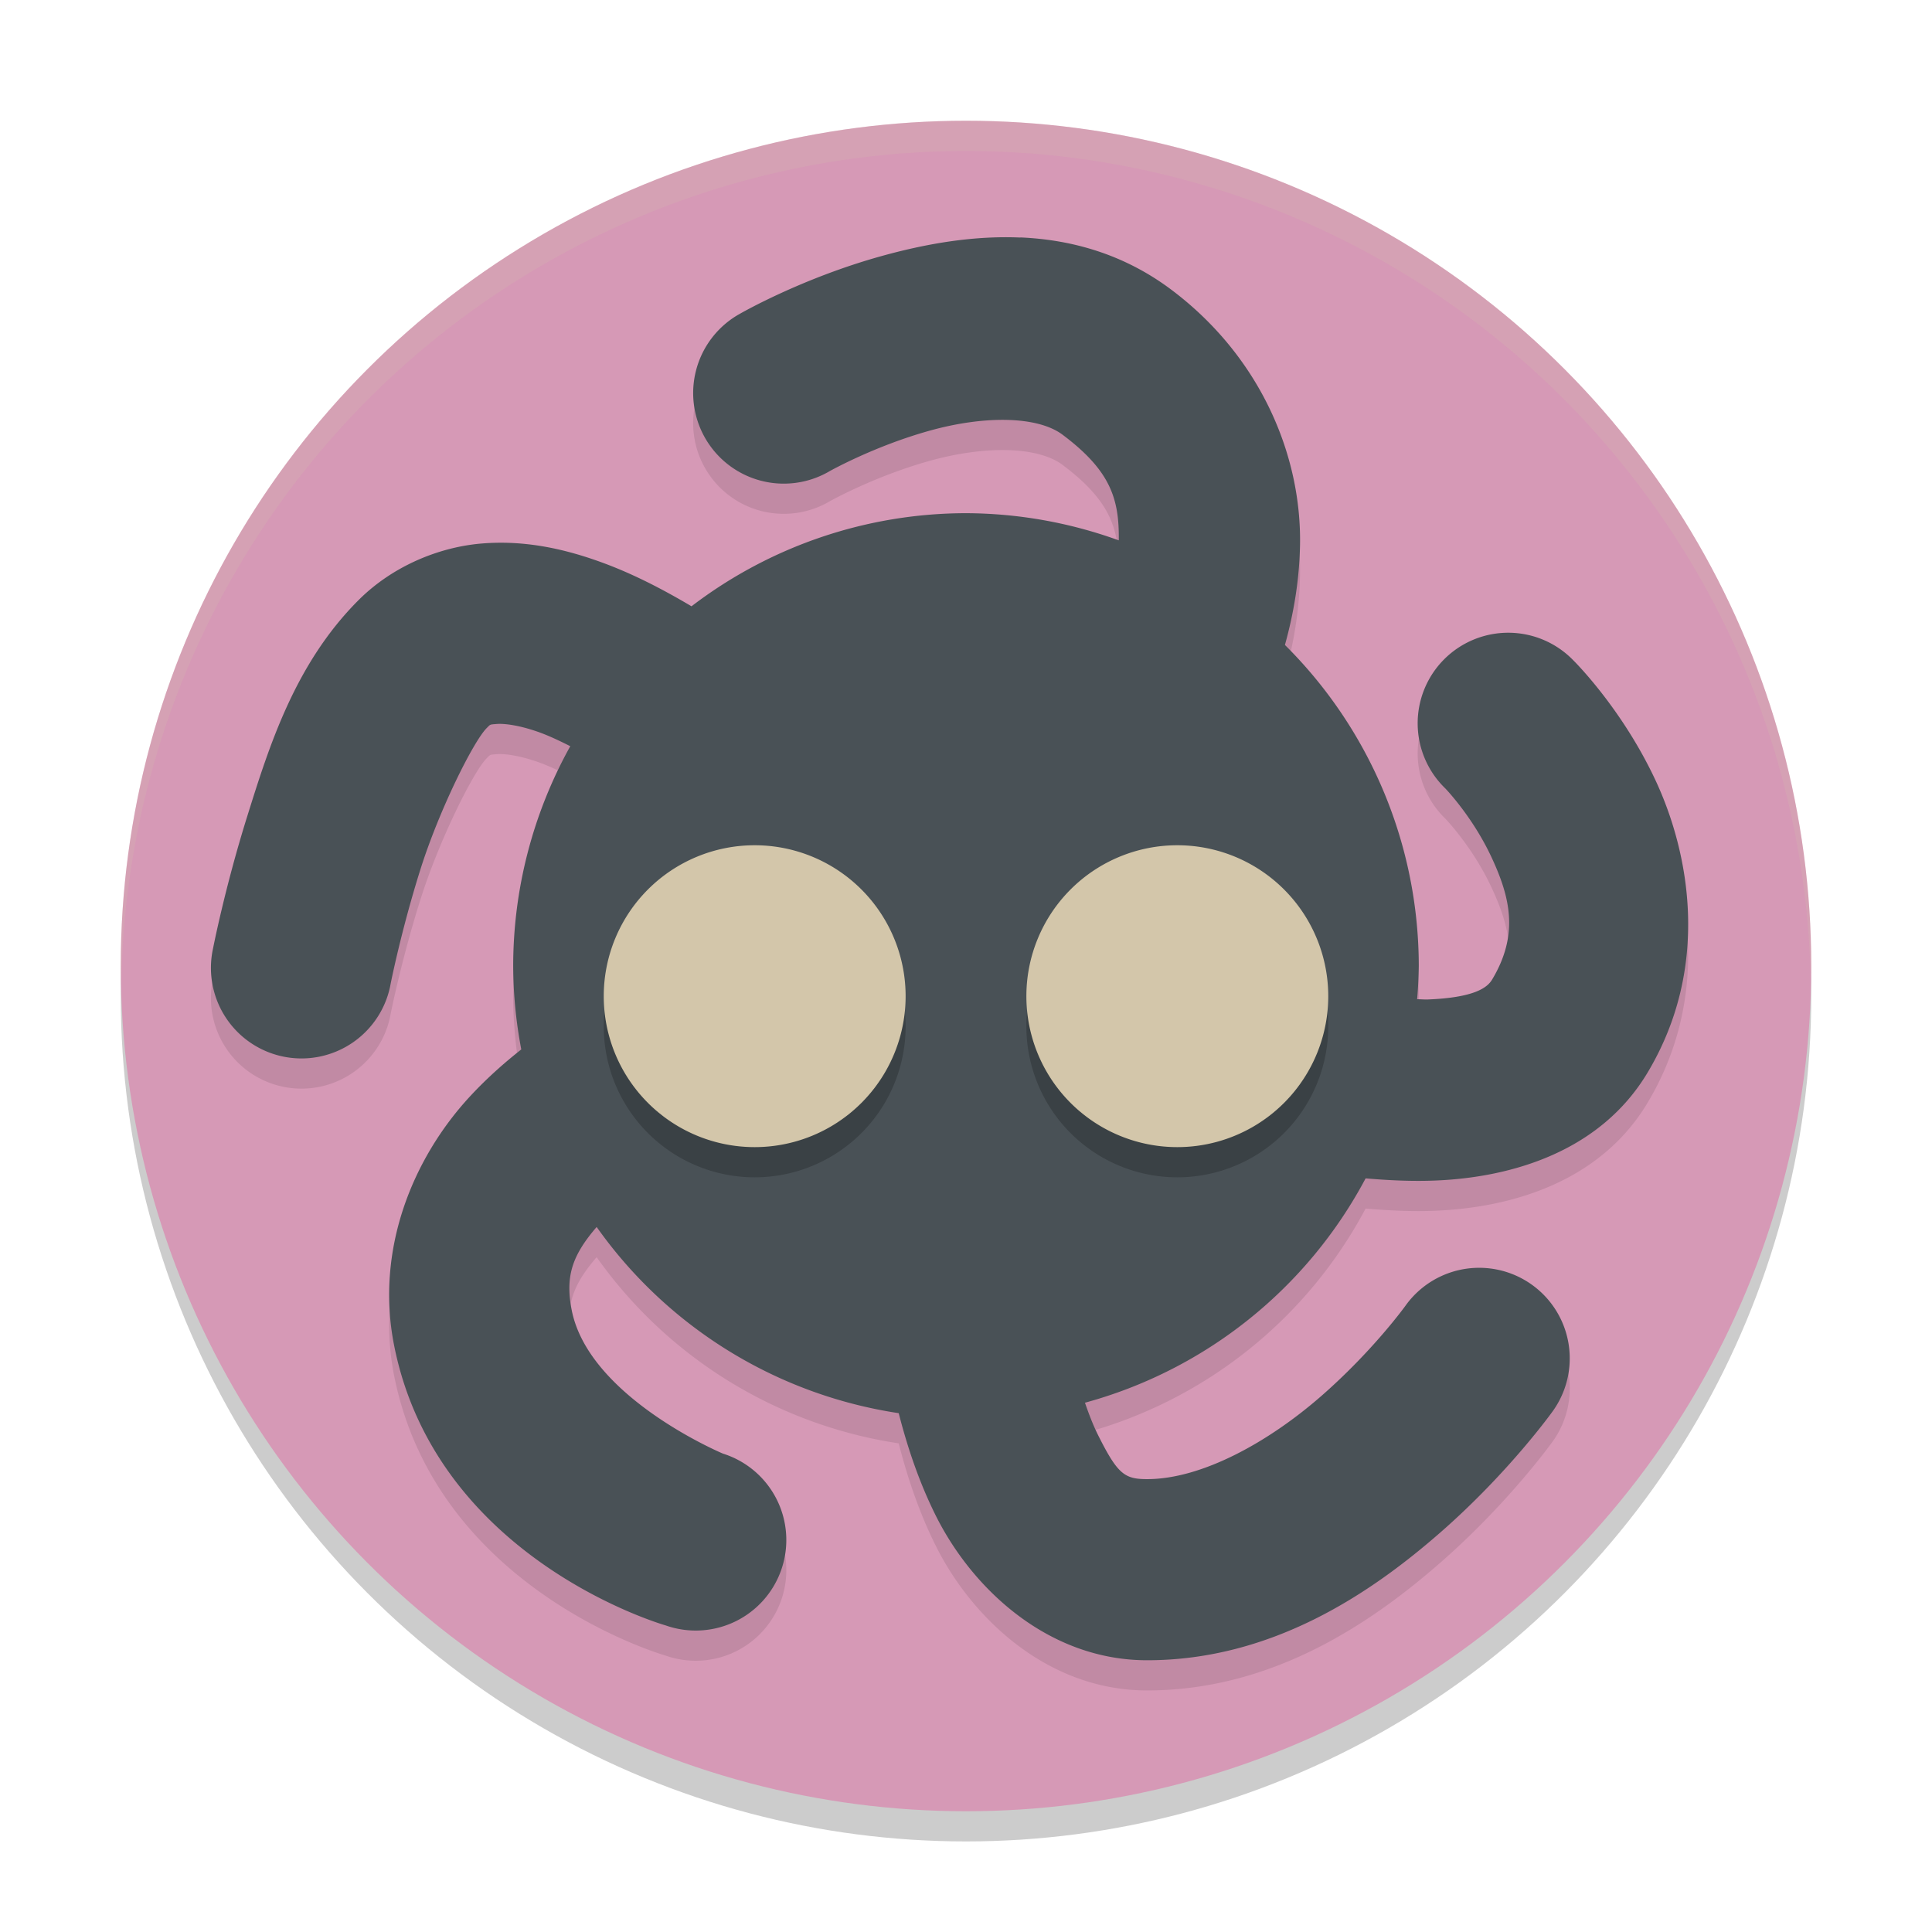<svg xmlns="http://www.w3.org/2000/svg" width="64" height="64" version="1.1">
 <circle style="opacity:.2" cx="32" cy="33" r="28"/>
 <circle style="fill:#d699b6" cx="32" cy="32" r="28"/>
 <path style="fill:#d3c6aa;opacity:.2" d="M 32,4 A 28,28 0 0 0 4,32 28,28 0 0 0 4.021,32.586 28,28 0 0 1 32,5 28,28 0 0 1 59.979,32.414 28,28 0 0 0 60,32 28,28 0 0 0 32,4 Z"/>
 <path style="opacity:0.1" d="m33.801 8.869c-1.67-0.073-3.274 0.246-4.604 0.615-2.659 0.738-4.686 1.91-4.686 1.91a3.001 3.001 0 1 0 2.977 5.211s1.473-0.828 3.314-1.34c1.841-0.512 3.58-0.477 4.396 0.135 1.591 1.193 1.881 2.126 1.863 3.5a15 15 0 0 0-5.062-0.9 15 15 0 0 0-9.092 3.084c-0.952-0.564-1.931-1.072-2.955-1.447-1.237-0.453-2.558-0.75-3.988-0.633-1.43 0.117-2.966 0.755-4.086 1.875-2.105 2.105-2.956 4.821-3.693 7.178-0.737 2.356-1.129 4.367-1.129 4.367a3 3 0 1 0 5.887 1.152s0.34-1.72 0.969-3.729c0.628-2.009 1.775-4.293 2.209-4.727 0.13-0.13 0.094-0.117 0.332-0.137 0.238-0.02 0.752 0.035 1.438 0.285 0.306 0.112 0.646 0.272 1 0.451a15 15 0 0 0-1.891 7.279 15 15 0 0 0 0.268 2.766c-0.608 0.48-1.189 1.001-1.725 1.584-1.86 2.024-3.124 5.042-2.484 8.238 1.422 7.112 8.992 9.258 8.992 9.258a3 3 0 1 0 1.898-5.691s-4.43-1.854-5.008-4.742c-0.229-1.144 0.028-1.839 0.824-2.766a15 15 0 0 0 10.006 6.168c0.3 1.174 0.692 2.321 1.232 3.402 1.224 2.447 3.746 4.783 6.996 4.783 4.167 0 7.445-2.247 9.725-4.242 2.28-1.995 3.717-4.014 3.717-4.014a3 3 0 1 0-4.883-3.488s-1.063 1.481-2.783 2.986c-1.72 1.505-3.942 2.758-5.775 2.758-0.75 0-0.978-0.164-1.629-1.467-0.152-0.305-0.295-0.669-0.43-1.064a15 15 0 0 0 9.297-7.432c0.769 0.066 1.538 0.103 2.303 0.072 2.552-0.102 5.471-0.967 7.031-3.566 2.105-3.509 1.393-7.283 0.271-9.688s-2.723-3.977-2.723-3.977a3 3 0 1 0-4.242 4.242s0.899 0.928 1.527 2.273 0.916 2.571 0.021 4.062c-0.164 0.273-0.605 0.595-2.127 0.656-0.108 0.004-0.241-0.008-0.355-0.008a15 15 0 0 0 0.055-1.105 15 15 0 0 0-4.434-10.631c0.293-1.055 0.478-2.156 0.5-3.303 0.056-2.985-1.319-6.257-4.266-8.467-1.592-1.194-3.33-1.658-5-1.73z"/>
 <path style="fill:#495156" d="m33.801 7.869c-1.67-0.073-3.274 0.246-4.604 0.615-2.659 0.738-4.686 1.91-4.686 1.91a3.001 3.001 0 1 0 2.977 5.211s1.473-0.828 3.314-1.34c1.841-0.512 3.58-0.477 4.396 0.135 1.591 1.193 1.881 2.126 1.863 3.5a15 15 0 0 0-5.062-0.9 15 15 0 0 0-9.092 3.084c-0.952-0.564-1.931-1.072-2.955-1.447-1.237-0.453-2.558-0.75-3.988-0.633-1.43 0.117-2.966 0.755-4.086 1.875-2.105 2.105-2.956 4.821-3.693 7.178-0.737 2.356-1.129 4.367-1.129 4.367a3 3 0 1 0 5.887 1.152s0.34-1.72 0.969-3.729c0.628-2.009 1.775-4.293 2.209-4.727 0.13-0.13 0.094-0.117 0.332-0.137 0.238-0.02 0.752 0.035 1.438 0.285 0.306 0.112 0.646 0.272 1 0.451a15 15 0 0 0-1.891 7.279 15 15 0 0 0 0.268 2.766c-0.608 0.48-1.189 1.001-1.725 1.584-1.86 2.024-3.124 5.042-2.484 8.238 1.422 7.112 8.992 9.258 8.992 9.258a3 3 0 1 0 1.898-5.691s-4.43-1.854-5.008-4.742c-0.229-1.144 0.028-1.839 0.824-2.766a15 15 0 0 0 10.006 6.168c0.3 1.174 0.692 2.321 1.232 3.402 1.224 2.447 3.746 4.783 6.996 4.783 4.167 0 7.445-2.247 9.725-4.242 2.28-1.995 3.717-4.014 3.717-4.014a3 3 0 1 0-4.883-3.488s-1.063 1.481-2.783 2.986c-1.72 1.505-3.942 2.758-5.775 2.758-0.75 0-0.978-0.164-1.629-1.467-0.152-0.305-0.295-0.669-0.43-1.064a15 15 0 0 0 9.297-7.432c0.769 0.066 1.538 0.103 2.303 0.072 2.552-0.102 5.471-0.967 7.031-3.566 2.105-3.509 1.393-7.283 0.271-9.688s-2.723-3.977-2.723-3.977a3 3 0 1 0-4.242 4.242s0.899 0.928 1.527 2.273 0.916 2.571 0.021 4.062c-0.164 0.273-0.605 0.595-2.127 0.656-0.108 0.004-0.241-0.008-0.355-0.008a15 15 0 0 0 0.055-1.105 15 15 0 0 0-4.434-10.631c0.293-1.055 0.478-2.156 0.5-3.303 0.056-2.985-1.319-6.257-4.266-8.467-1.592-1.194-3.33-1.658-5-1.73z"/>
 <path style="opacity:.2" d="m25 29a5 5 0 0 0-5 5 5 5 0 0 0 5 5 5 5 0 0 0 5-5 5 5 0 0 0-5-5zm14 0a5 5 0 0 0-5 5 5 5 0 0 0 5 5 5 5 0 0 0 5-5 5 5 0 0 0-5-5z"/>
 <path style="fill:#d3c6aa" d="m25 28a5 5 0 0 0-5 5 5 5 0 0 0 5 5 5 5 0 0 0 5-5 5 5 0 0 0-5-5zm14 0a5 5 0 0 0-5 5 5 5 0 0 0 5 5 5 5 0 0 0 5-5 5 5 0 0 0-5-5z"/>
</svg>
